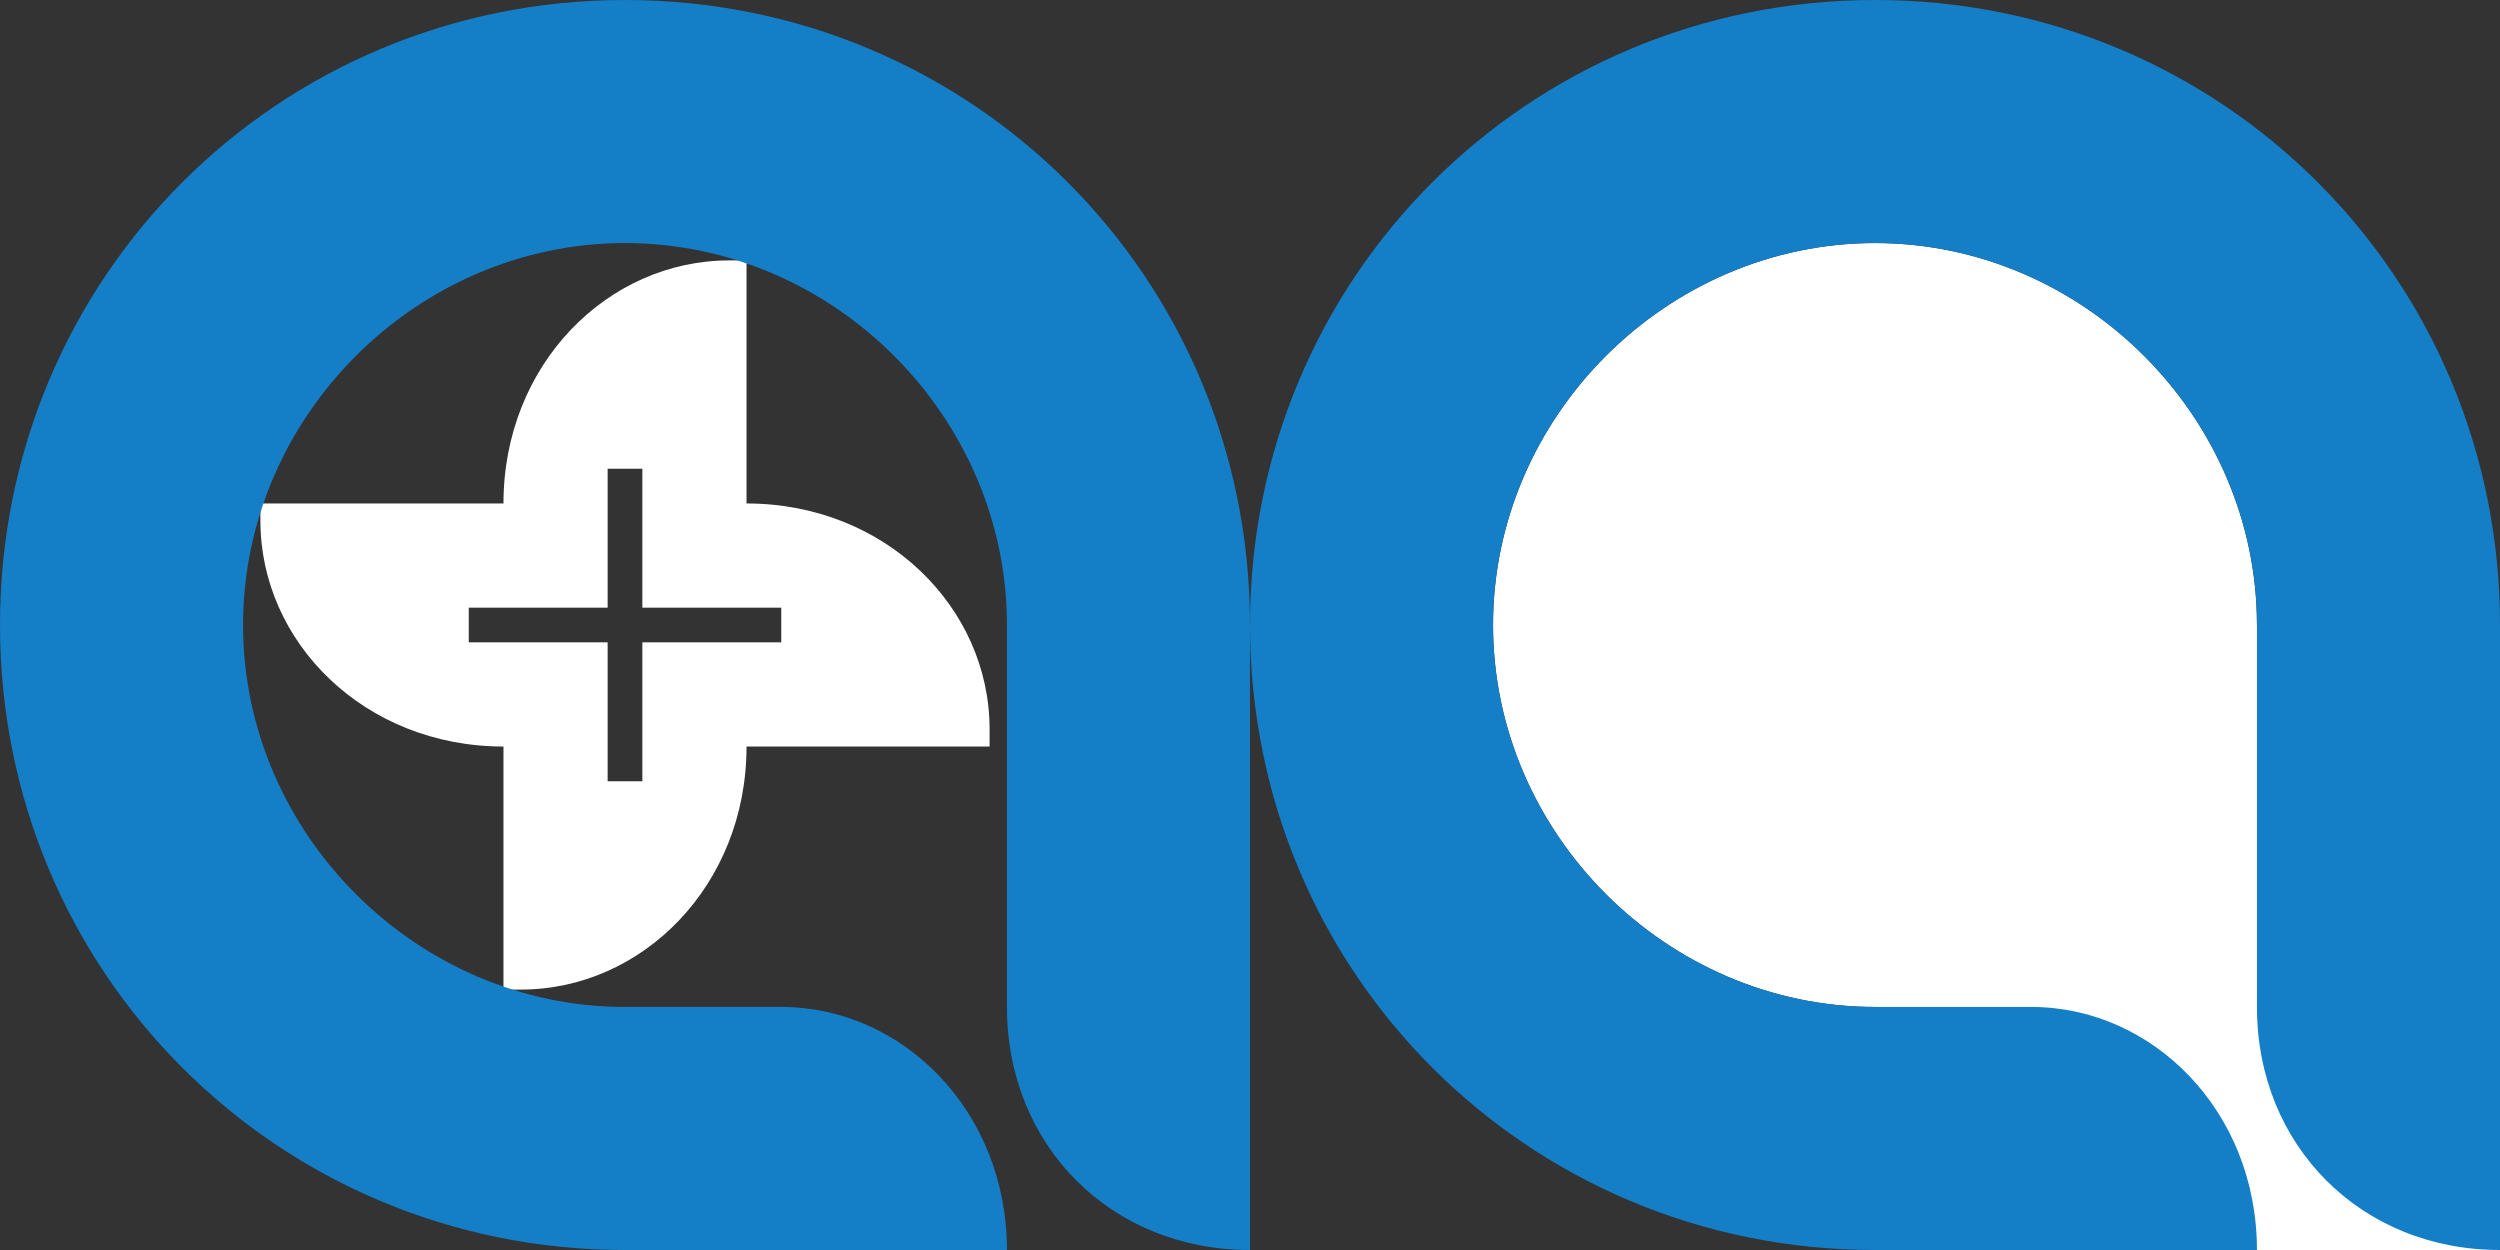 <?xml version="1.0" encoding="UTF-8"?>
<!DOCTYPE svg PUBLIC "-//W3C//DTD SVG 1.1//EN" "http://www.w3.org/Graphics/SVG/1.1/DTD/svg11.dtd">
<!-- Creator: CorelDRAW X8 -->
<svg xmlns="http://www.w3.org/2000/svg" xml:space="preserve" width="144px" height="72px" version="1.1" style="shape-rendering:geometricPrecision; text-rendering:geometricPrecision; image-rendering:optimizeQuality; fill-rule:evenodd; clip-rule:evenodd"
viewBox="0 0 144 72"
 xmlns:xlink="http://www.w3.org/1999/xlink">
 <rect x="0" y="0" width="144" height="72" fill="#333333" stroke="none"/>
 <defs>
  <style type="text/css">
   <![CDATA[
    .fil0 {fill:none}
    .fil2 {fill:#147EC7}
    .fil1 {fill:white}
   ]]>
  </style>
 </defs>
 <g id="Слой_x0020_1">
  <rect class="fil0" width="144" height="72"/>
  <path class="fil1" d="M29 30l0 5 6 0 0 -6 -6 0 0 0c0,-8 6,-14 13,-14l0 14 -5 0 0 6 6 0 0 -6 0 0c8,0 14,6 14,13l-14 0 0 -5 -6 0 0 6 6 0 0 0c0,8 -6,14 -13,14l0 -14 5 0 0 -6 -6 0 0 6 0 0c-8,0 -14,-6 -14,-13l14 0zm0 -1l6 0 0 -2 2 0 0 2 6 0 0 6 2 0 0 2 -2 0 0 6 -6 0 0 2 -2 0 0 -2 -6 0 0 -6 -2 0 0 -2 2 0 0 -6zm1 28l-1 0 0 -14 1 0 0 14zm13 -15l14 0 0 1 -14 0 0 -1zm-1 -27l1 0 0 14 -1 0 0 -14zm-13 15l-14 0 0 -1 14 0 0 1z"/>
  <path class="fil2" d="M36 0c20,0 36,16 36,36l-14 0c0,-12 -10,-22 -22,-22 -12,0 -22,10 -22,22 0,12 10,22 22,22l0 14c-20,0 -36,-16 -36,-36 0,-20 16,-36 36,-36zm0 58l9 0 0 14 -9 0 0 -14zm22 14c0,-8 -6,-14 -13,-14l0 14 13 0zm0 -36l14 0 0 22 -14 0 0 -22zm0 22c0,8 6,14 14,14l0 -14 -14 0z"/>
  <path class="fil1" d="M130 36l14 0 0 36 -36 0 0 -14c-12,0 -22,-10 -22,-22 0,-12 10,-22 22,-22 12,0 22,10 22,22z"/>
  <path class="fil2" d="M108 0c20,0 36,16 36,36l-14 0c0,-12 -10,-22 -22,-22 -12,0 -22,10 -22,22 0,12 10,22 22,22l0 14c-20,0 -36,-16 -36,-36 0,-20 16,-36 36,-36zm0 58l9 0 0 14 -9 0 0 -14zm22 14c0,-8 -6,-14 -13,-14l0 14 13 0zm0 -36l14 0 0 22 -14 0 0 -22zm0 22c0,8 6,14 14,14l0 -14 -14 0z"/>
 </g>
</svg>
